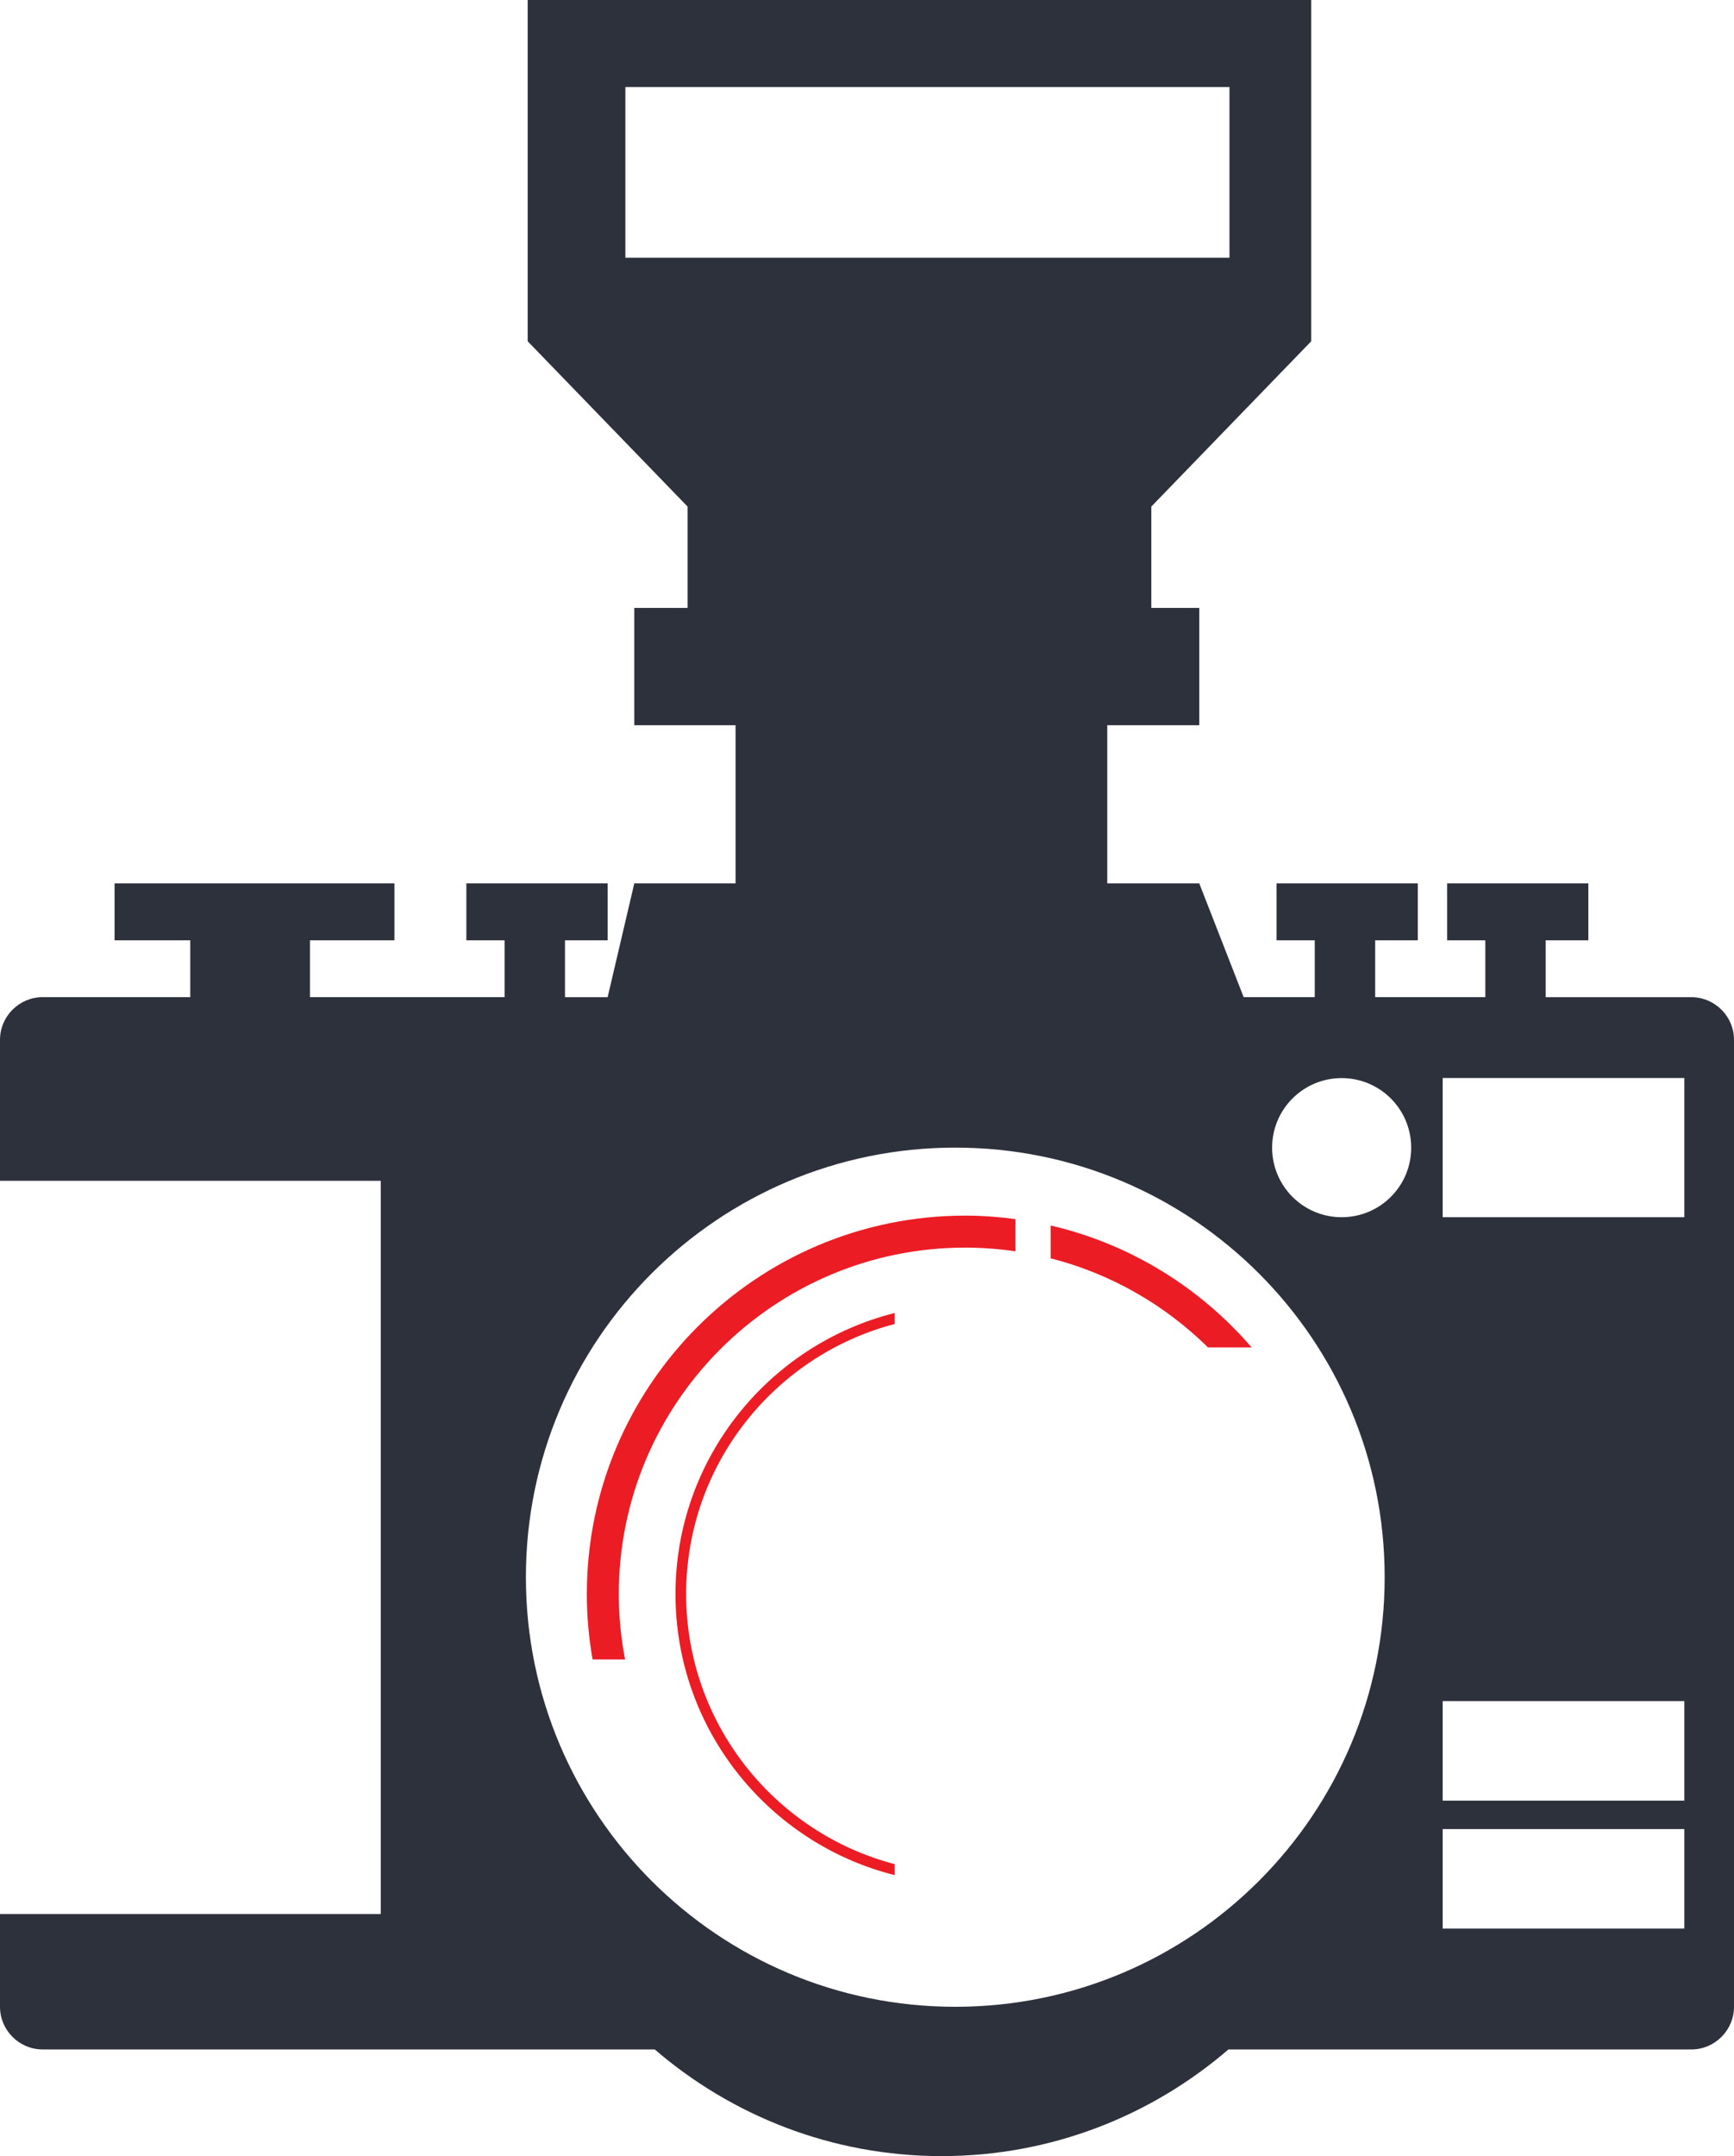 <svg version="1.1" id="图层_1" x="0px" y="0px" width="162.66px" height="202.164px" viewBox="0 0 162.66 202.164" enable-background="new 0 0 162.66 202.164" xml:space="preserve" xmlns="http://www.w3.org/2000/svg" xmlns:xlink="http://www.w3.org/1999/xlink" xmlns:xml="http://www.w3.org/XML/1998/namespace">
  <path fill="#EC1C24" d="M98.557,114.906v3.078c5.656,1.441,10.723,4.375,14.758,8.352h4.096
	C112.57,120.723,106.014,116.637,98.557,114.906z" class="color c1"/>
  <path fill="#EC1C24" d="M58.048,149.463c0-17.911,14.572-32.482,32.484-32.482c1.604,0,3.178,0.121,4.72,0.347v-3.022
	c-1.545-0.207-3.119-0.324-4.72-0.324c-19.566,0-35.484,15.918-35.484,35.483c0,2.093,0.192,4.14,0.541,6.134h3.048
	C58.255,153.607,58.048,151.561,58.048,149.463z" class="color c1"/>
  <path fill="#EC1C24" d="M64.364,149.463c0-12.146,8.319-22.385,19.56-25.32v-1.031c-11.797,2.961-20.56,13.65-20.56,26.353
	s8.763,23.392,20.56,26.353v-1.03C72.684,171.848,64.364,161.609,64.364,149.463z" class="color c1"/>
  <rect x="58.664" y="8.164" fill="none" width="56.668" height="16"/>
  <path fill="#2D313C" d="M158.664,93.5h-13.668v-5.332h4v-5.336h-4h-5.664h-3.584v5.332h3.584v5.332H129v-5.332h4v-5.332h-4h-5.668
	h-3.584v5.332h3.584v5.332h-6.668L112.5,82.832h-8.632V68h8.632V57H108v-9.5L123,32V0H49.5v32l15,15.5V57h-5v11H69v14.832h-9.5
	L57,93.5h-4v-5.332h4v-5.336h-4h-5.668h-3.584v5.332h3.584v5.332H29.076v-5.332H37v-5.332h-7.924H17.848h-7.1v5.332h7.1v5.332H4
	c-2.2,0-4,1.8-4,4v13.221h35.718v68.75H0v8.697c0,2.199,1.8,4,4,4h57.42c7.232,6.219,16.624,10,26.908,10
	c10.288,0,19.676-3.781,26.908-10h43.424c2.199,0,4-1.801,4-4V97.5C162.664,95.3,160.863,93.5,158.664,93.5z M58.664,24.164v-16
	h56.668v16H58.664z M89.611,188.164c-22.243,0-40.279-18.033-40.279-40.281c0-22.247,18.032-40.279,40.279-40.279
	c22.248,0,40.279,18.032,40.279,40.279C129.893,170.131,111.855,188.164,89.611,188.164z M125.855,114.131
	c-3.604,0-6.523-2.92-6.523-6.523c0-3.603,2.92-6.522,6.523-6.522c3.604,0,6.523,2.92,6.523,6.522
	C132.384,111.211,129.46,114.131,125.855,114.131z M158,180.832h-22.668V171.5H158V180.832z M158,168.832h-22.668V159.5H158V168.832
	z M158,114.131h-22.668V101.08H158V114.131z" class="color c2"/>
</svg>